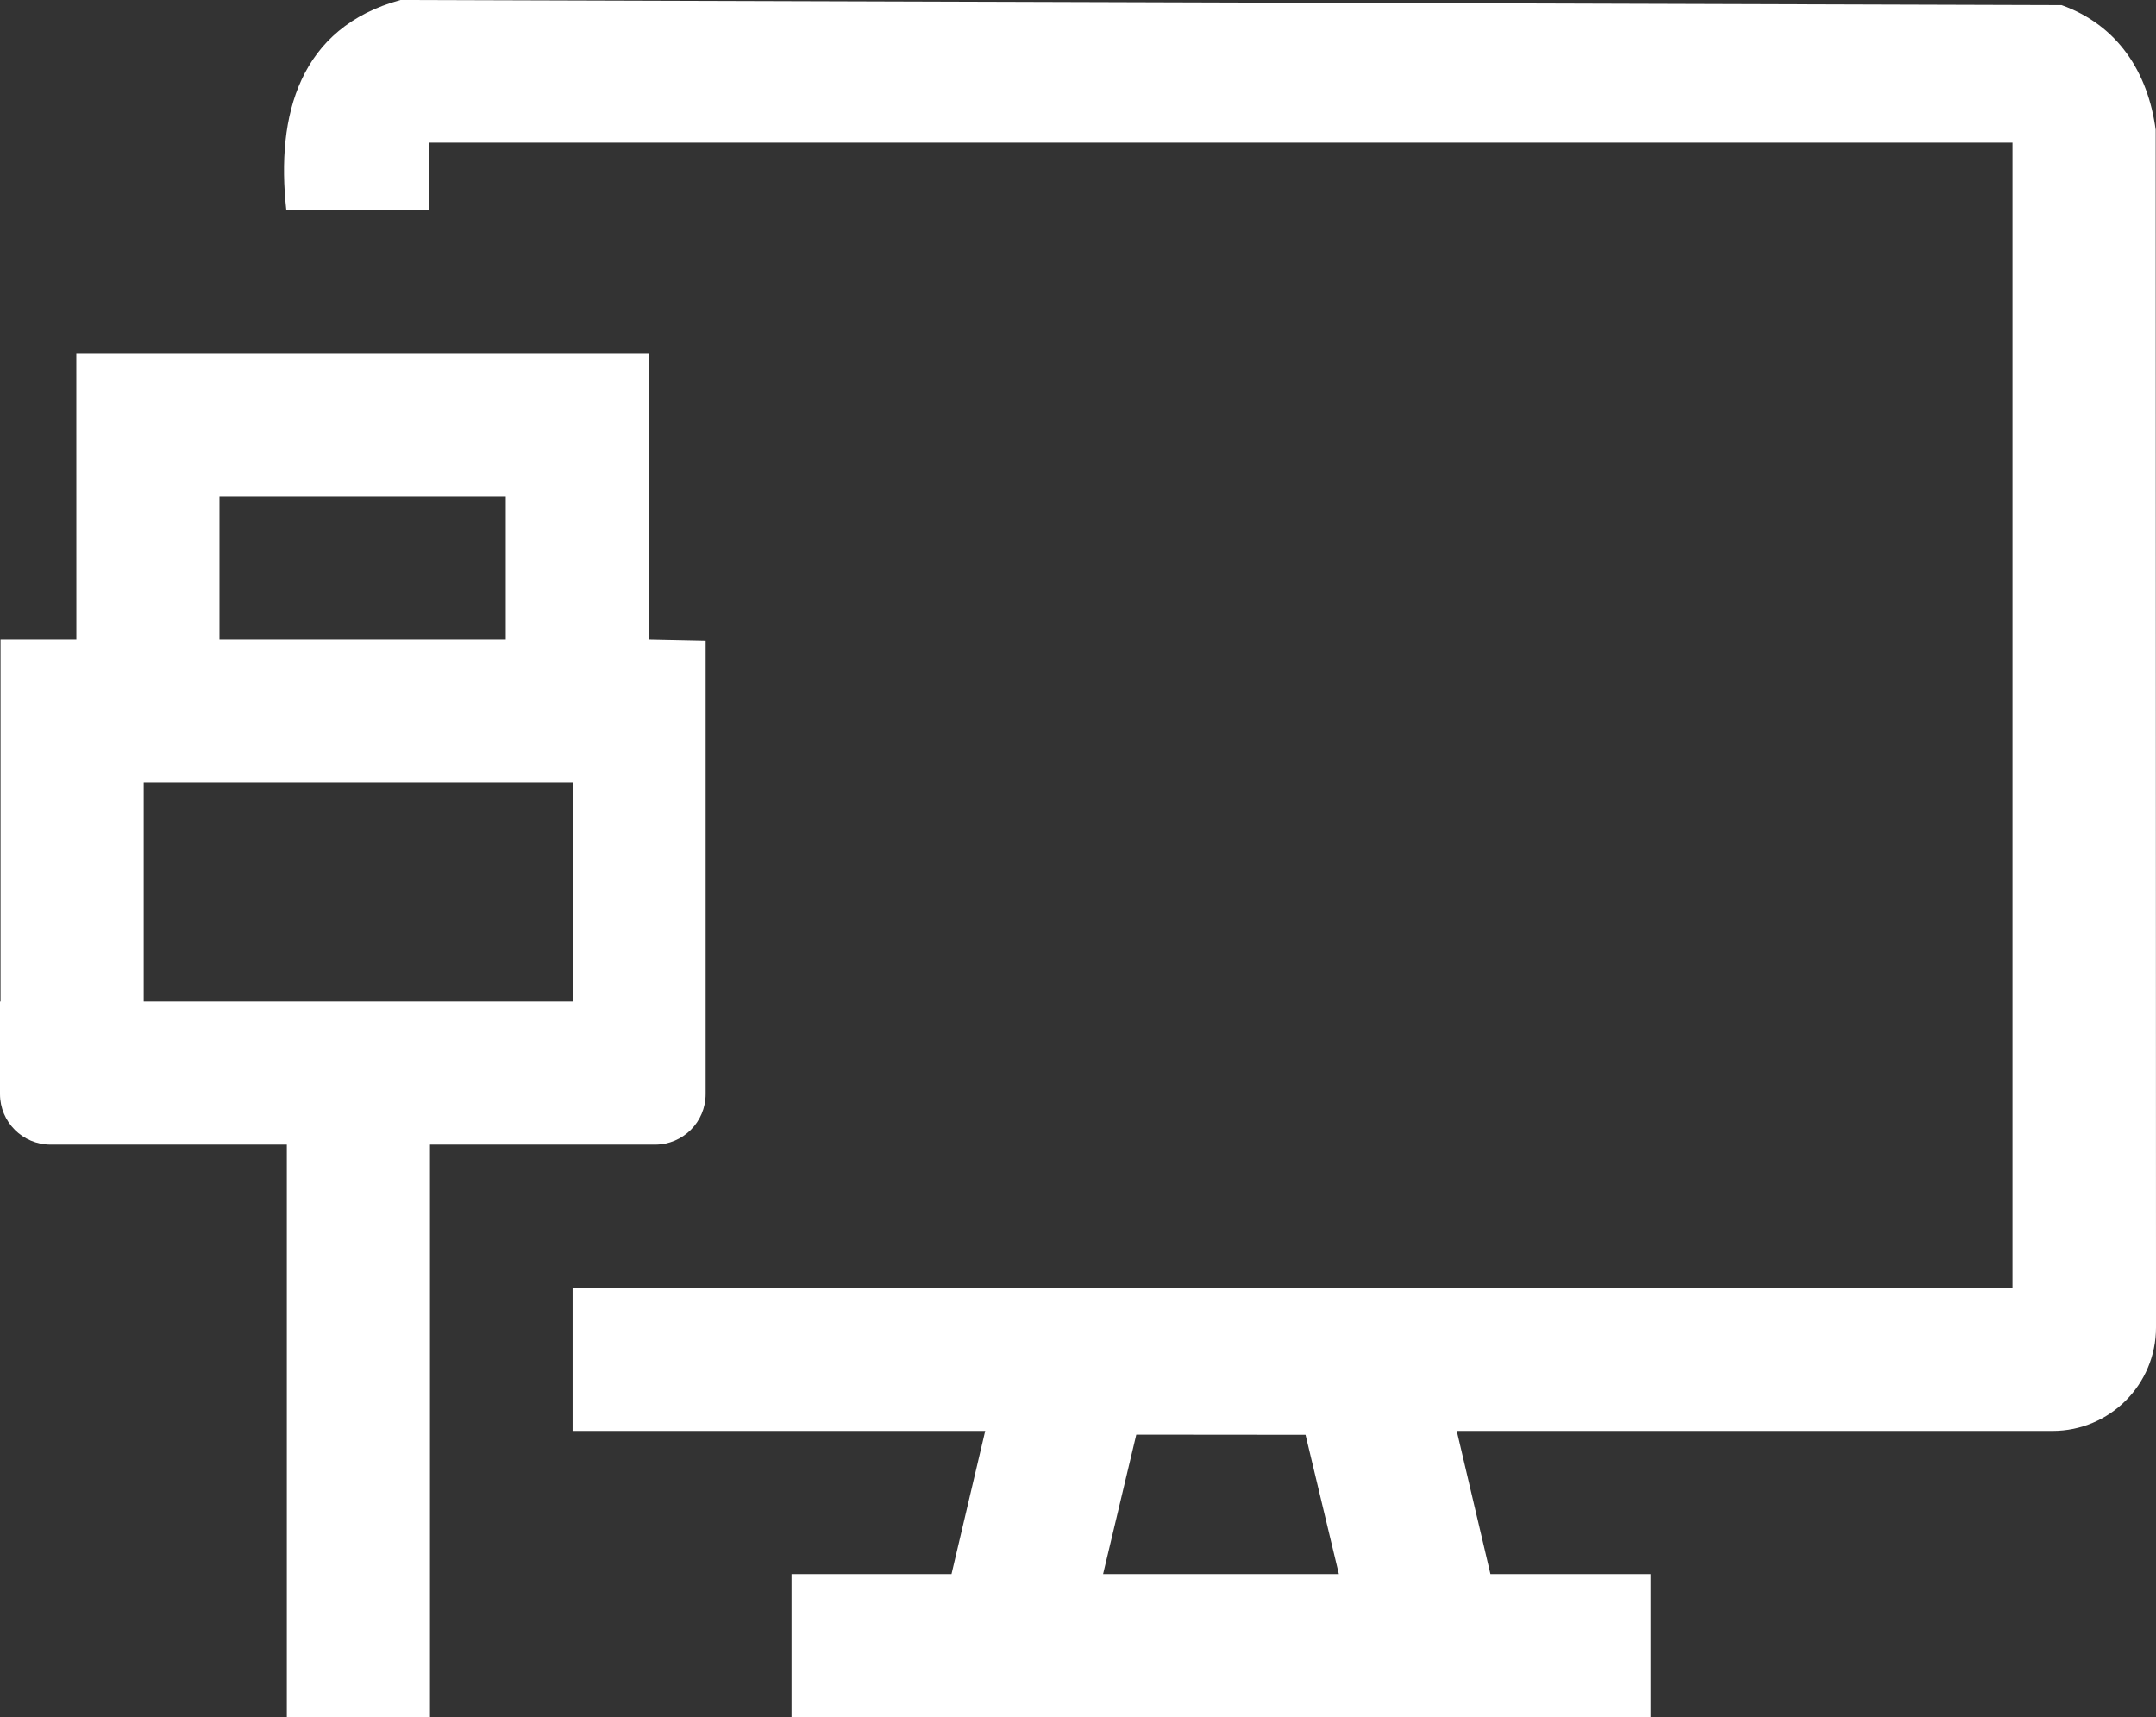 <?xml version="1.0" encoding="UTF-8"?>
<svg id="Layer_1" xmlns="http://www.w3.org/2000/svg" version="1.1" viewBox="0 0 2711.87 2160">
  <rect x="0" y="0" width="2711.87" height="2160" fill="#333333" stroke="none"/>
  <!-- Generator: Adobe Illustrator 29.0.1, SVG Export Plug-In . SVG Version: 2.1.0 Build 192)  -->
  <path fill="white" d="M2711.48,163.46c-9.67-72.81-48.01-131.87-118.38-157.01L503.78,0c-126.85,34.67-156.94,144.2-143.66,264.11h180.05v-84.73h1991.22v1440.45H720.23v180.06h518.99l-42.37,180.05h-201.24v180.06h1080.34v-180.06h-201.24l-42.37-180.05h749.44c71.85,0,130.09-58.25,130.09-130.1v-68.23c-.01-452.51-.39-950.2-.39-1438.1ZM1387.5,1979.94l41.75-175.38,212.88.19,41.93,175.19h-296.56Z"/>
  <path fill="white" d="M816.22,804.28l.17-360.11H95.99l.06,360.16-95.38-.05v455.44H0v116.44c0,35.13,28.48,63.61,63.62,63.61h297.16v720.23h180.06v-720.23h283.13c35.13,0,63.61-28.48,63.61-63.61v-570.4l-71.36-1.48ZM276.05,624.22h360.11v180.06h-360.11v-180.06ZM720.9,1259.72H180.73v-275.38h540.17v275.38Z"/>
</svg>
